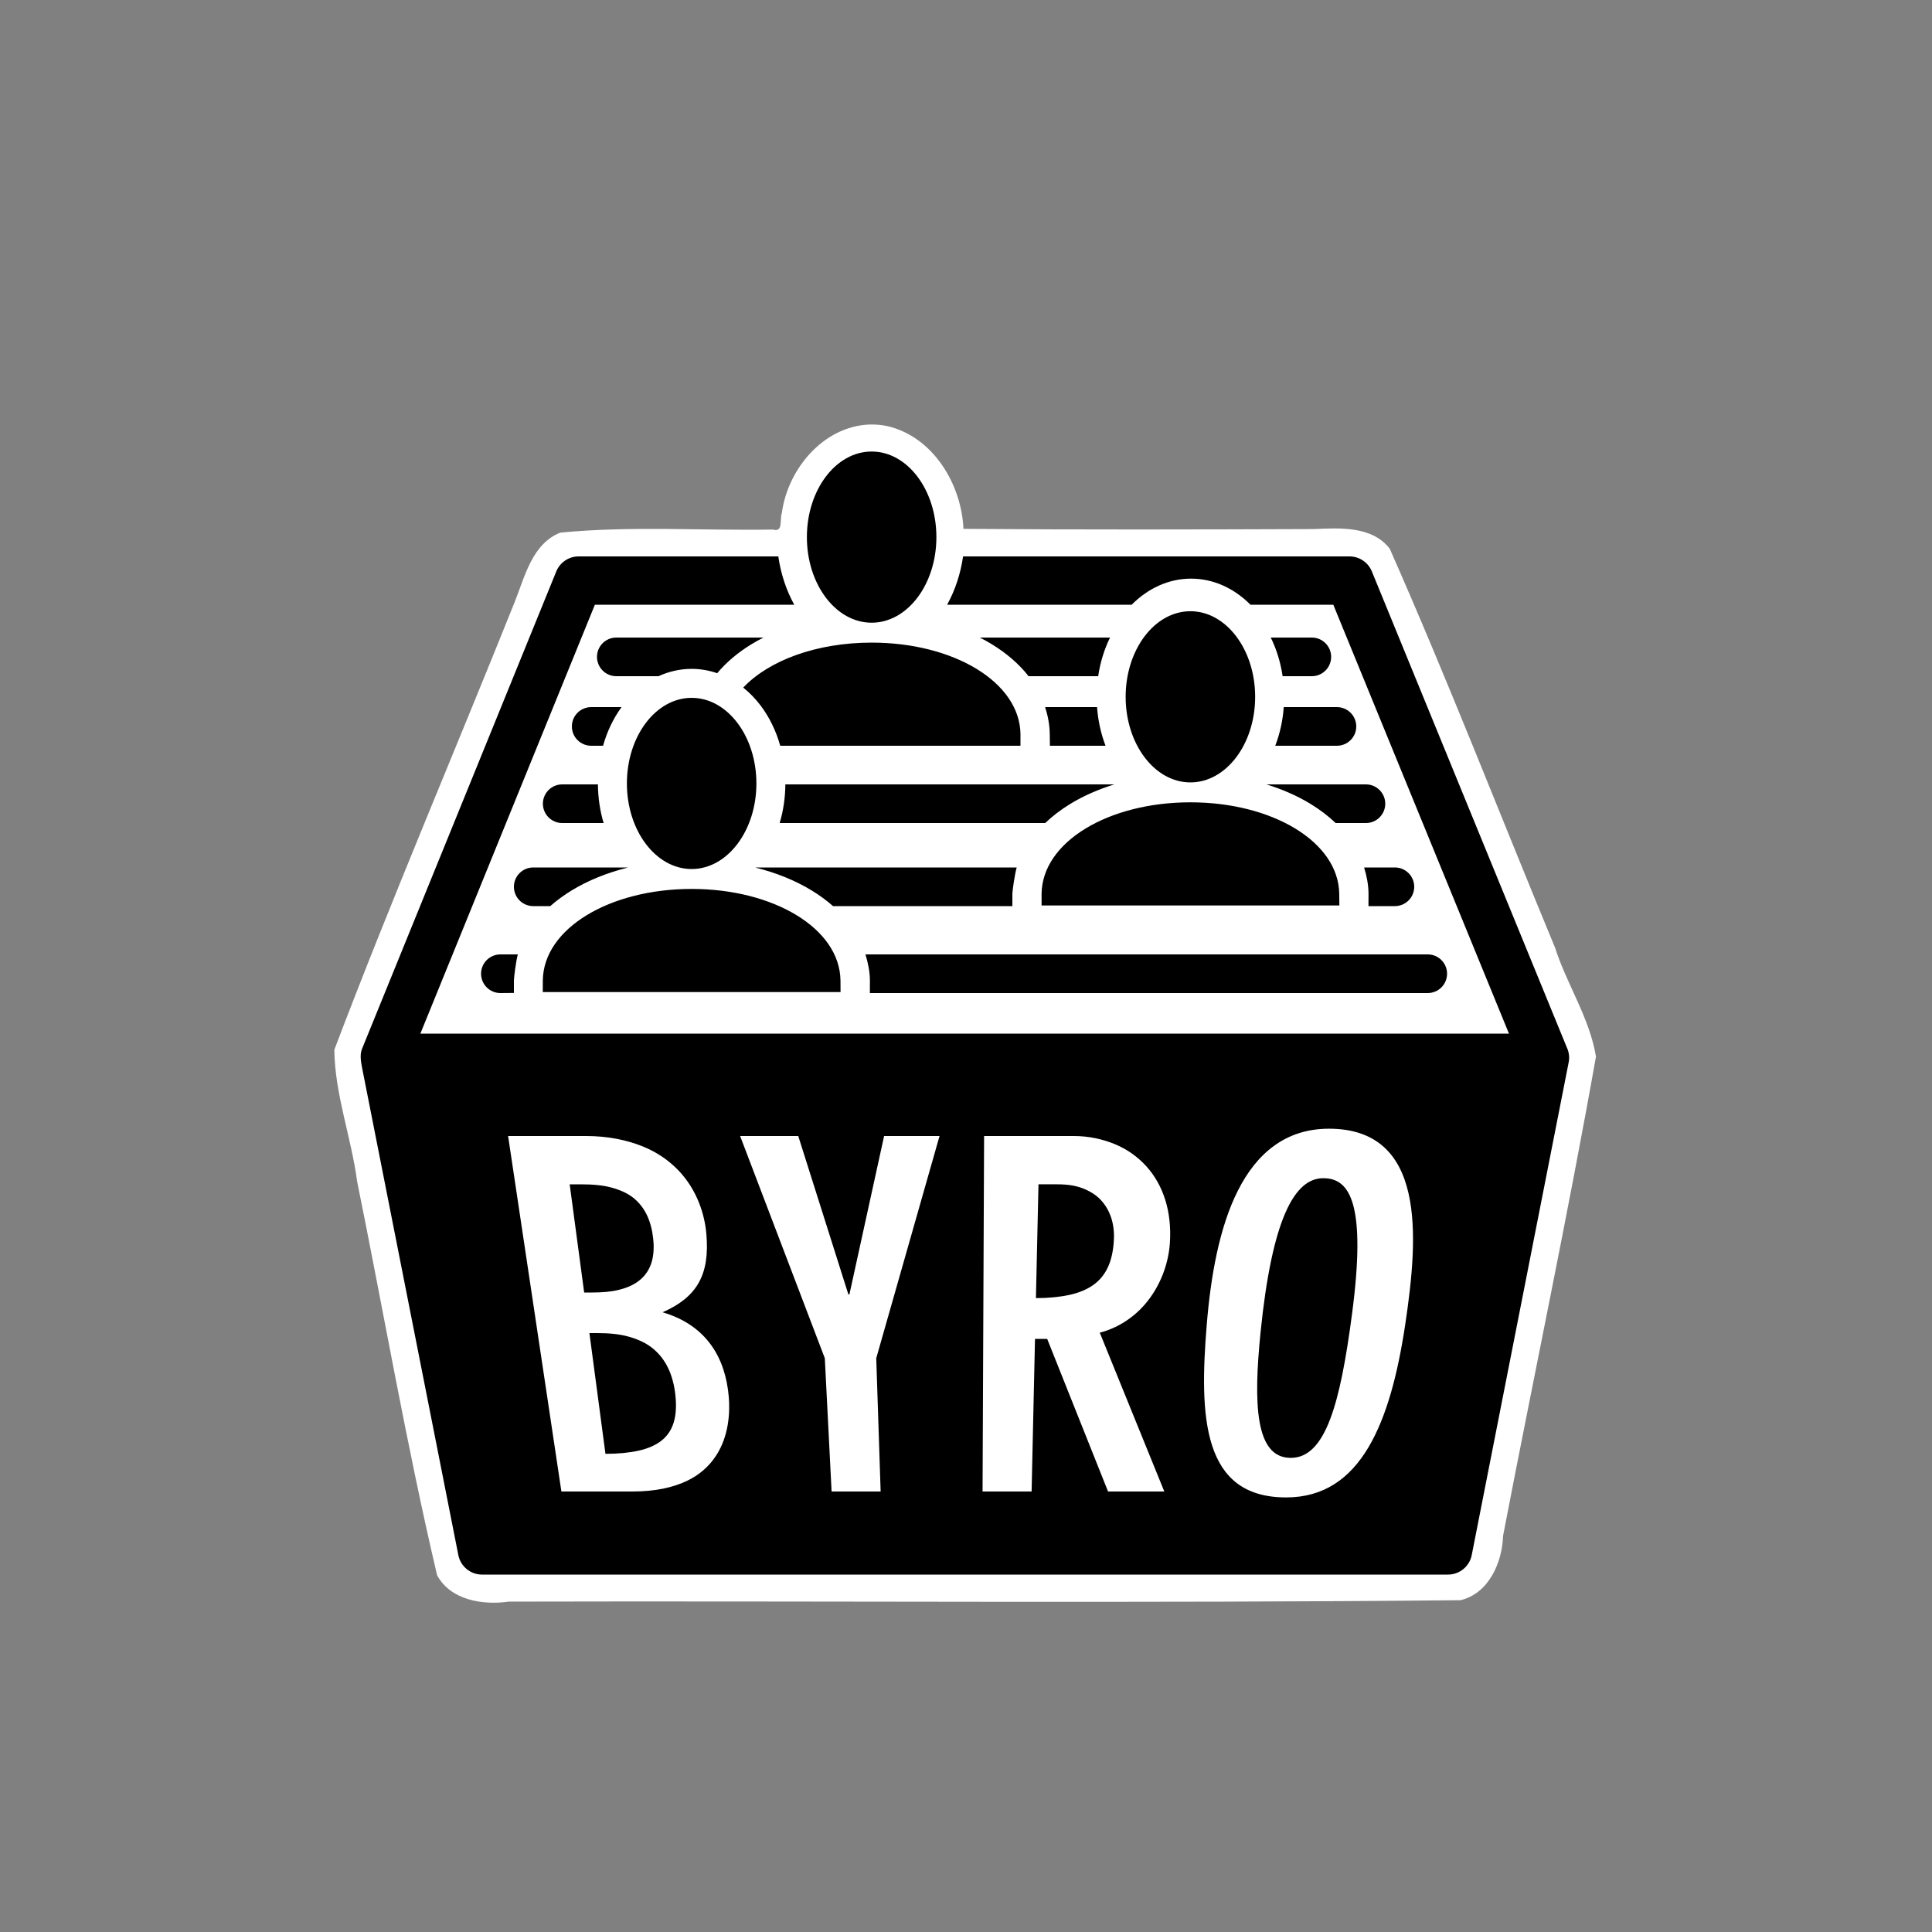 <?xml version="1.0" encoding="UTF-8" standalone="no"?>
<!-- Generator: Adobe Illustrator 15.0.0, SVG Export Plug-In . SVG Version: 6.00 Build 0)  -->

<svg
   xmlns:dc="http://purl.org/dc/elements/1.1/"
   xmlns:cc="http://creativecommons.org/ns#"
   xmlns:rdf="http://www.w3.org/1999/02/22-rdf-syntax-ns#"
   xmlns:svg="http://www.w3.org/2000/svg"
   xmlns="http://www.w3.org/2000/svg"
   xmlns:sodipodi="http://sodipodi.sourceforge.net/DTD/sodipodi-0.dtd"
   xmlns:inkscape="http://www.inkscape.org/namespaces/inkscape"
   version="1.1"
   id="box"
   x="0px"
   y="0px"
   width="1000px"
   height="1000px"
   viewBox="0 0 1000 1000"
   xml:space="preserve"
   sodipodi:docname="byro.svg"
   inkscape:version="0.92.2 (5c3e80d, 2017-08-06)"><rect x="0" y="0" width="1000" height="1000" fill="#808080" stroke="none"/><defs
     id="defs7" /><sodipodi:namedview
     pagecolor="#ffffff"
     bordercolor="#666666"
     borderopacity="1"
     objecttolerance="10"
     gridtolerance="10"
     guidetolerance="10"
     inkscape:pageopacity="0"
     inkscape:pageshadow="2"
     inkscape:window-width="2560"
     inkscape:window-height="1346"
     id="namedview5"
     showgrid="false"
     inkscape:pagecheckerboard="true"
     inkscape:zoom="0.944"
     inkscape:cx="500"
     inkscape:cy="500"
     inkscape:window-x="-11"
     inkscape:window-y="1609"
     inkscape:window-maximized="1"
     inkscape:current-layer="box" /><path
     style="fill:#ffffff;stroke:none;stroke-width:15;stroke-miterlimit:4;stroke-dasharray:none;stroke-opacity:1;paint-order:stroke markers fill"
     d="m 450.035,219.725 c -23.942,0.979 -42.296,23.083 -45.347,45.758 -1.259,3.45 0.927,10.196 -4.671,8.624 -36.643,0.609 -73.538,-1.978 -110.018,1.586 -14.472,5.726 -18.328,22.626 -23.474,35.603 -31.001,77.414 -63.914,154.148 -93.483,232.078 0.292,23.195 8.782,45.28 11.791,68.038 13.781,67.925 25.542,136.405 41.403,203.912 6.978,12.981 23.746,15.601 37.094,13.67 164.198,-0.416 328.419,0.902 492.602,-0.732 14.597,-3.42 21.638,-19.519 22.053,-33.297 15.878,-82.715 33.373,-165.175 48.086,-248.082 -3.312,-20.053 -15.042,-37.246 -21.181,-56.365 -28.533,-68.827 -55.436,-138.368 -85.559,-206.508 -9.171,-11.851 -25.95,-10.748 -39.316,-10.166 -60.442,0.22 -120.887,0.379 -181.328,-0.111 -1.056,-23.148 -15.628,-47.551 -39.252,-53.148 -3.082,-0.666 -6.246,-0.96 -9.398,-0.859 z"
     id="path913"
     inkscape:connector-curvature="0" /><path
     inkscape:connector-curvature="0"
     d="m 320.076,667.685 c 4.032,-0.966 7.561,-2.432 10.412,-4.585 2.859,-2.16 5.041,-4.959 6.37,-8.549 1.335,-3.607 1.811,-7.994 1.244,-13.303 -0.486,-4.554 -1.519,-8.614 -3.183,-12.152 -1.672,-3.555 -3.979,-6.571 -7.006,-9.019 -3.036,-2.455 -6.792,-4.116 -11.348,-5.379 C 312,613.433 306.641,613 300.408,613 h -5.542 l 7.496,56 h 4.277 c 4.873,0 9.409,-0.352 13.437,-1.315 z m 25.736,40.395 c -1.968,-4.085 -4.638,-7.49 -8.012,-10.216 -3.387,-2.736 -7.479,-4.62 -12.272,-5.983 -4.802,-1.367 -10.3,-1.881 -16.489,-1.881 h -3.958 l 8.302,62.5 c 6.688,0 12.43,-0.578 17.246,-1.659 4.823,-1.083 8.725,-2.796 11.721,-5.149 3.005,-2.362 5.104,-5.437 6.309,-9.281 1.211,-3.864 1.52,-8.547 0.934,-14.135 -0.566,-5.393 -1.824,-10.132 -3.781,-14.196 z m 348.257,-95.364 c -2.642,-2.104 -5.758,-2.875 -9.158,-2.875 -3.677,0 -7.183,1.267 -10.476,4.154 -3.281,2.877 -6.338,7.353 -9.127,13.755 -2.767,6.35 -5.257,14.563 -7.428,24.925 -2.143,10.223 -3.963,22.479 -5.424,36.996 -0.92,9.139 -1.566,17.819 -1.719,25.673 -0.15,7.771 0.181,14.746 1.211,20.578 1.021,5.785 2.732,10.461 5.353,13.684 2.608,3.208 6.127,4.988 10.786,4.988 4.535,0 8.391,-1.78 11.714,-5.127 3.34,-3.362 6.157,-8.32 8.597,-14.675 2.461,-6.411 4.544,-14.27 6.391,-23.38 1.869,-9.226 3.501,-19.767 5.036,-31.428 1.852,-14.07 2.719,-25.525 2.759,-34.782 0.041,-9.37 -0.766,-16.433 -2.24,-21.681 -1.485,-5.285 -3.639,-8.705 -6.275,-10.805 z M 810.96,542.093 710.067,295.762 C 708.144,291.067 703.574,288 698.5,288 H 498.487 c -1.331,9.195 -4.202,17.681 -8.257,25 h 95.526 c 8.389,-8.436 19.086,-13.5 30.744,-13.5 11.658,0 22.355,5.064 30.744,13.5 h 42.868 l 90.927,222 H 217.581 l 90.328,-222 h 103.195 c -4.055,-7.319 -6.927,-15.805 -8.257,-25 H 299.5 c -5.084,0 -9.662,3.08 -11.578,7.789 l -100.5,247 c -1.442,3.545 -0.422,7.461 0.203,10.961 l 49.607,251.147 C 238.379,810.766 243.521,815 249.5,815 h 500 c 5.974,0 11.112,-4.227 12.265,-10.087 L 811.84,550.381 c 0.219,-0.927 0.347,-1.888 0.347,-2.881 0,-1.937 -0.441,-3.771 -1.227,-5.407 z M 376.665,737.485 c -0.91,5.356 -2.746,10.986 -6.115,16.092 -3.346,5.069 -8.208,9.744 -15.202,13.026 -6.961,3.267 -16.057,5.396 -27.94,5.396 H 290.58 l -27.59,-184 h 40.213 c 11.604,0 21.238,2.109 29.175,5.258 7.906,3.136 14.102,7.635 18.893,12.656 4.761,4.992 8.125,10.662 10.41,16.307 2.268,5.604 3.472,11.268 3.924,16.366 0.474,5.329 0.402,10.065 -0.252,14.271 -0.65,4.185 -1.878,7.872 -3.723,11.135 -1.837,3.25 -4.288,6.092 -7.393,8.605 -3.095,2.505 -6.842,4.69 -11.283,6.634 5.741,1.688 10.658,4.025 14.83,6.903 4.155,2.865 7.564,6.263 10.31,10.081 2.73,3.797 4.801,8.008 6.294,12.521 1.484,4.484 2.398,9.265 2.825,14.235 0.344,4.003 0.368,9.118 -0.548,14.514 z M 455.818,772 H 430.433 L 426.92,703.014 383.083,588 h 30.09 l 25.948,82 h 0.527 l 17.964,-82 h 28.691 L 453.542,703.014 Z M 605.532,643.353 c -0.329,4.905 -1.375,9.926 -3.11,14.775 -1.725,4.819 -4.132,9.474 -7.197,13.688 -3.049,4.19 -6.754,7.951 -11.096,11.017 -4.325,3.052 -9.291,5.535 -14.89,6.954 L 602.642,772 h -29.116 l -31.51,-79 h -6.304 l -1.754,79 h -25.385 l 0.794,-184 h 46.405 c 7.806,0 14.988,1.617 21.333,4.233 6.324,2.607 11.797,6.542 16.214,11.405 4.391,4.834 7.729,10.742 9.824,17.441 2.08,6.644 2.933,14.161 2.389,22.274 z m 125.64,6.794 c -0.54,11.567 -2.062,23.688 -3.851,35.568 -1.879,12.487 -4.26,24.423 -7.392,35.247 -3.085,10.667 -6.908,20.283 -11.721,28.332 -4.759,7.959 -10.505,14.418 -17.504,18.872 -6.956,4.426 -15.188,6.897 -24.996,6.897 -10.985,0 -19.231,-2.65 -25.389,-7.303 -6.196,-4.683 -10.311,-11.421 -12.948,-19.575 -2.667,-8.248 -3.835,-17.978 -4.104,-28.521 -0.272,-10.698 0.381,-22.256 1.337,-33.95 1.038,-12.7 2.668,-25.249 5.218,-36.994 2.59,-11.929 6.123,-23 10.929,-32.505 4.865,-9.623 11.014,-17.6 18.758,-23.19 7.8,-5.632 17.17,-8.81 28.38,-8.81 12.408,0 21.589,3.406 28.231,9.32 6.595,5.869 10.646,14.173 12.902,24.001 2.23,9.709 2.697,20.865 2.15,32.611 z M 569.694,621.024 c -2.474,-2.621 -5.599,-4.519 -9.354,-5.977 -3.762,-1.461 -8.149,-2.048 -13.136,-2.048 h -9.687 l -1.322,58.903 c 6.664,0 12.442,-0.597 17.377,-1.673 4.942,-1.078 9.047,-2.798 12.353,-5.154 3.315,-2.363 5.834,-5.451 7.592,-9.314 1.767,-3.883 2.77,-8.597 3.041,-14.23 0.193,-4.022 -0.289,-7.841 -1.433,-11.299 -1.148,-3.473 -2.965,-6.595 -5.431,-9.208 z M 739,514 c 5.522,0 10,-4.478 10,-10 0,-5.523 -4.478,-10 -10,-10 H 447.952 c 1.318,4.29 2.259,8.74 2.315,13.305 0.017,1.379 -0.012,6.525 -0.018,6.695 z M 660.074,386 H 692 c 5.522,0 10,-4.477 10,-10 0,-5.523 -4.478,-10 -10,-10 h -27.531 c -0.503,6.993 -2.002,13.748 -4.395,20 z M 249,504 c 0,5.522 4.477,10 10,10 0,0 7.062,-0.062 7,-0.062 v -6.446 c 0,-1.562 1.14,-10.559 2.041,-13.491 H 259 C 253.477,494 249,498.477 249,504 Z m 27,-35 h 8.828 c 3.303,-2.916 6.998,-5.644 11.1,-8.14 8.47,-5.152 18.317,-9.131 29.007,-11.8 -0.017,-0.02 -0.034,-0.041 -0.051,-0.06 H 276 c -5.523,0 -10,4.477 -10,10 0,5.523 4.477,10 10,10 z m 402.217,-52.971 c 4.953,3.013 9.331,6.355 13.112,9.971 H 707 c 5.522,0 10,-4.477 10,-10 0,-5.523 -4.478,-10 -10,-10 h -51.494 c 8.266,2.55 15.934,5.907 22.711,10.029 z M 451.16,322.311 c 18.51,0 33.515,-19.833 33.515,-44.3 0,-24.467 -15.005,-44.3 -33.515,-44.3 -18.509,0 -33.514,19.834 -33.514,44.3 0,24.466 15.005,44.3 33.514,44.3 z m 87.955,140.349 0.01,6 H 693.25 l -0.062,-6 c -0.336,-27 -34.694,-47.382 -77.037,-47.382 -42.342,0 -76.702,20.382 -77.036,47.382 z M 679,330 h -21.252 c 3.014,6.14 5.094,12.904 6.135,20 H 679 c 5.522,0 10,-4.477 10,-10 0,-5.523 -4.478,-10 -10,-10 z m -283.829,0 H 319 c -5.523,0 -10,4.477 -10,10 0,5.523 4.477,10 10,10 h 21.837 c 5.427,-2.48 11.238,-3.795 17.157,-3.795 4.514,0 8.961,0.78 13.227,2.243 4.691,-5.609 10.667,-10.697 17.873,-15.081 1.952,-1.188 3.986,-2.306 6.077,-3.367 z m 254.494,30.673 c 0,-24.466 -15.005,-44.3 -33.515,-44.3 -18.509,0 -33.514,19.834 -33.514,44.3 0,24.466 15.005,44.3 33.514,44.3 18.51,0 33.515,-19.833 33.515,-44.3 z M 403.558,426 h 137.439 c 3.779,-3.613 8.138,-6.961 13.087,-9.971 6.776,-4.122 14.444,-7.479 22.711,-10.029 H 406.5 c -0.046,6.916 -1.057,13.665 -2.942,20 z M 324.48,405.505 c 0,24.466 15.005,44.3 33.514,44.3 18.51,0 33.515,-19.833 33.515,-44.3 0,-24.467 -15.005,-44.3 -33.515,-44.3 -18.509,0 -33.514,19.834 -33.514,44.3 z M 572.227,386 c -2.392,-6.252 -3.891,-13.007 -4.394,-20 h -26.879 c 1.421,4.446 2.337,9.066 2.396,13.811 0.017,1.379 0.087,6.189 0.087,6.189 z m -59,-52.633 c 7.869,4.787 14.299,10.403 19.16,16.633 h 36.031 c 1.042,-7.096 3.122,-13.86 6.135,-20 H 507.15 c 2.091,1.061 4.124,2.179 6.077,3.367 z M 384.684,355.9 c 3.269,2.606 6.292,5.689 8.971,9.229 4.59,6.067 8.032,13.175 10.195,20.868 h 124.337 l 0.01,-6 c -0.336,-27 -34.694,-47.382 -77.037,-47.382 -28.348,10e-4 -53.099,9.144 -66.476,23.285 z M 722,449 h -15.945 c 1.352,4.342 2.233,8.849 2.291,13.473 0.017,1.379 -0.03,6.413 -0.033,6.527 H 722 c 5.522,0 10,-4.477 10,-10 0,-5.523 -4.478,-10 -10,-10 z M 281,416 c 0,5.523 4.477,10 10,10 h 21.432 c -1.885,-6.335 -2.896,-13.084 -2.942,-20 H 291 c -5.523,0 -10,4.477 -10,10 z m 15,-40 c 0,5.523 4.477,10 10,10 h 6.138 c 2.062,-7.333 5.296,-14.125 9.568,-20 H 306 c -5.523,0 -10,4.477 -10,10 z m 228,86.66 c 0,-1.562 1.317,-10.674 2.247,-13.66 H 391.105 c -0.018,0.02 -0.034,0.041 -0.051,0.06 10.691,2.669 20.538,6.648 29.007,11.8 4.105,2.498 7.818,5.222 11.123,8.14 H 524 c -0.003,-0.114 0,-6.34 0,-6.34 z m -88.969,44.831 c -0.336,-27 -34.694,-47.382 -77.037,-47.382 -42.342,0 -76.701,20.382 -77.035,47.382 l -0.021,6.001 h 154.125 z"
     id="path2"
     style="display:inline;stroke:none;stroke-width:15;stroke-miterlimit:4;stroke-dasharray:none;stroke-opacity:1;paint-order:stroke markers fill" /></svg>